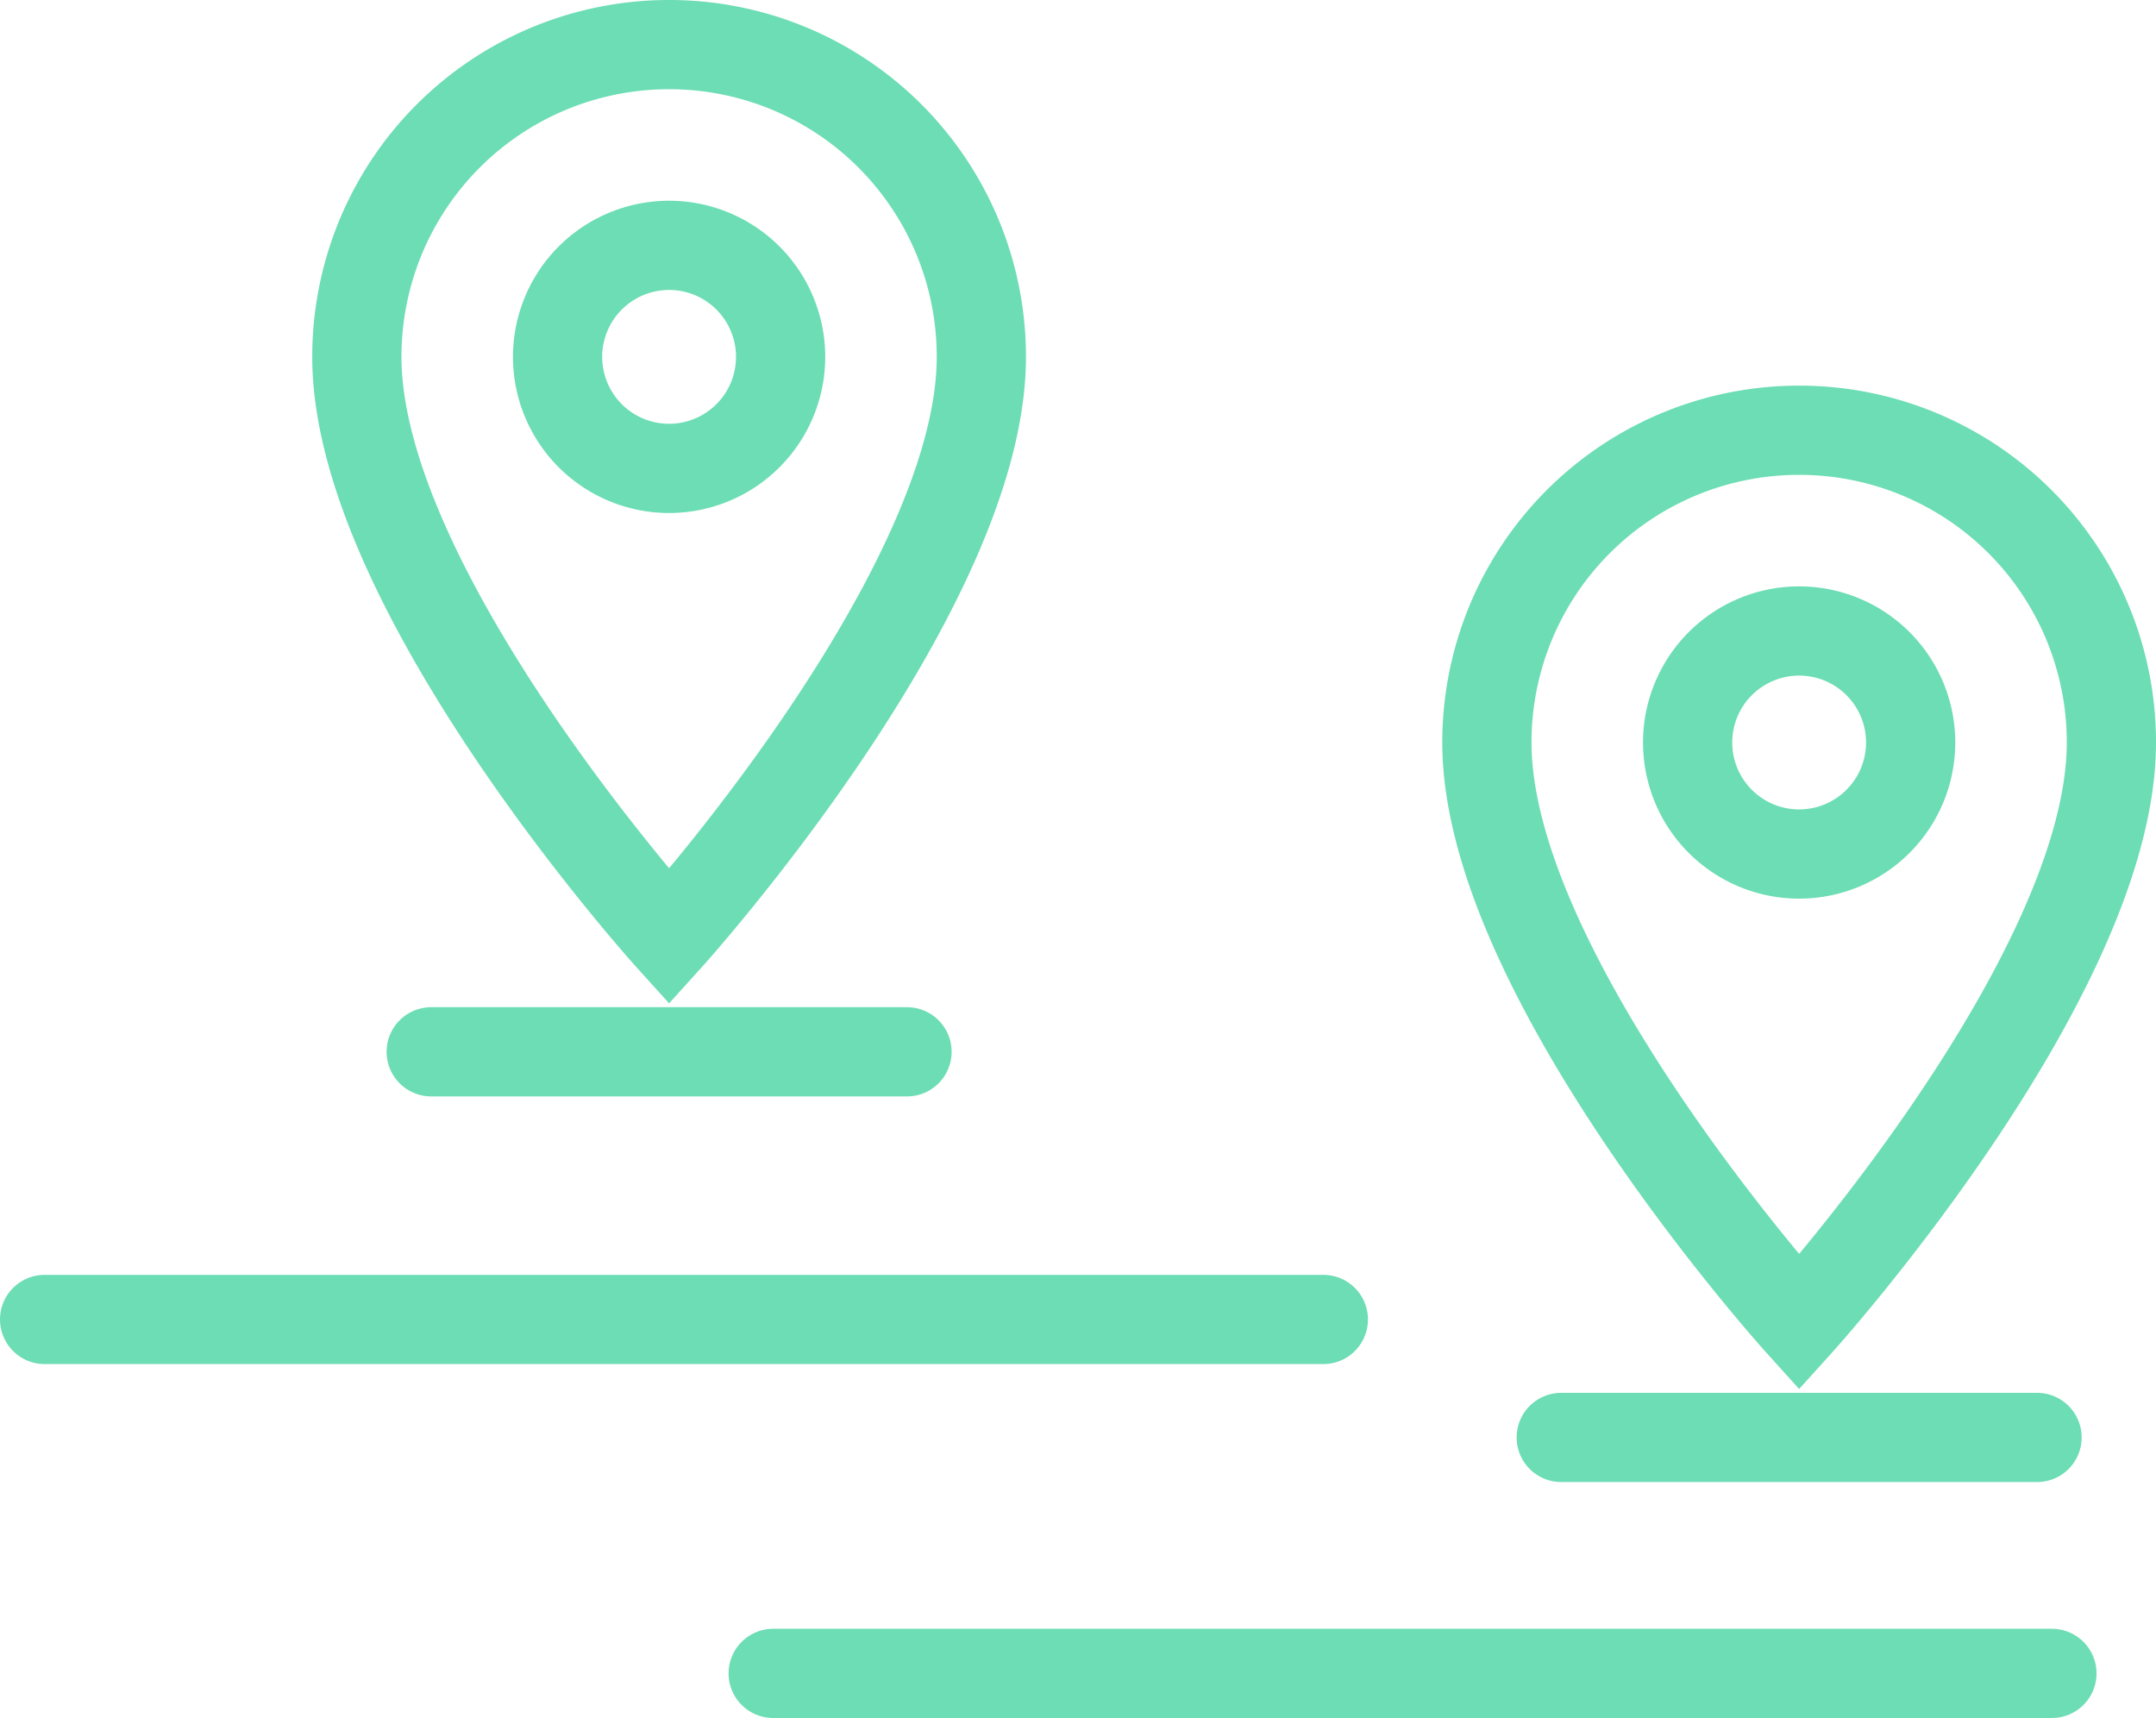 <svg xmlns="http://www.w3.org/2000/svg" width="72.5" height="57.768" viewBox="0 0 72.5 57.768">
  <g id="Group_17325" data-name="Group 17325" transform="translate(-1083 -671.5)">
    <path id="Icon_material-location-on" data-name="Icon material-location-on" d="M18,3A10.492,10.492,0,0,0,7.5,13.5C7.5,21.375,18,33,18,33S28.5,21.375,28.5,13.5A10.492,10.492,0,0,0,18,3Zm0,14.25a3.75,3.75,0,1,1,3.75-3.75A3.751,3.751,0,0,1,18,17.25Z" transform="translate(1087.5 670)" fill="none" stroke="#6cddb4" stroke-width="3"/>
    <path id="Icon_material-location-on-2" data-name="Icon material-location-on" d="M18,3A10.492,10.492,0,0,0,7.5,13.5C7.5,21.375,18,33,18,33S28.5,21.375,28.5,13.5A10.492,10.492,0,0,0,18,3Zm0,14.25a3.75,3.75,0,1,1,3.75-3.75A3.751,3.751,0,0,1,18,17.25Z" transform="translate(1125.5 682.967)" fill="none" stroke="#6cddb4" stroke-width="3"/>
    <line id="Line_67" data-name="Line 67" x2="16" transform="translate(1097.5 706.867)" fill="none" stroke="#6cddb4" stroke-linecap="round" stroke-width="3"/>
    <line id="Line_69" data-name="Line 69" x2="43" transform="translate(1084.5 715.867)" fill="none" stroke="#6cddb4" stroke-linecap="round" stroke-width="3"/>
    <line id="Line_70" data-name="Line 70" x2="43" transform="translate(1109 727.768)" fill="none" stroke="#6cddb4" stroke-linecap="round" stroke-width="3"/>
    <line id="Line_68" data-name="Line 68" x2="16" transform="translate(1135.5 719.834)" fill="none" stroke="#6cddb4" stroke-linecap="round" stroke-width="3"/>
  </g>
</svg>
